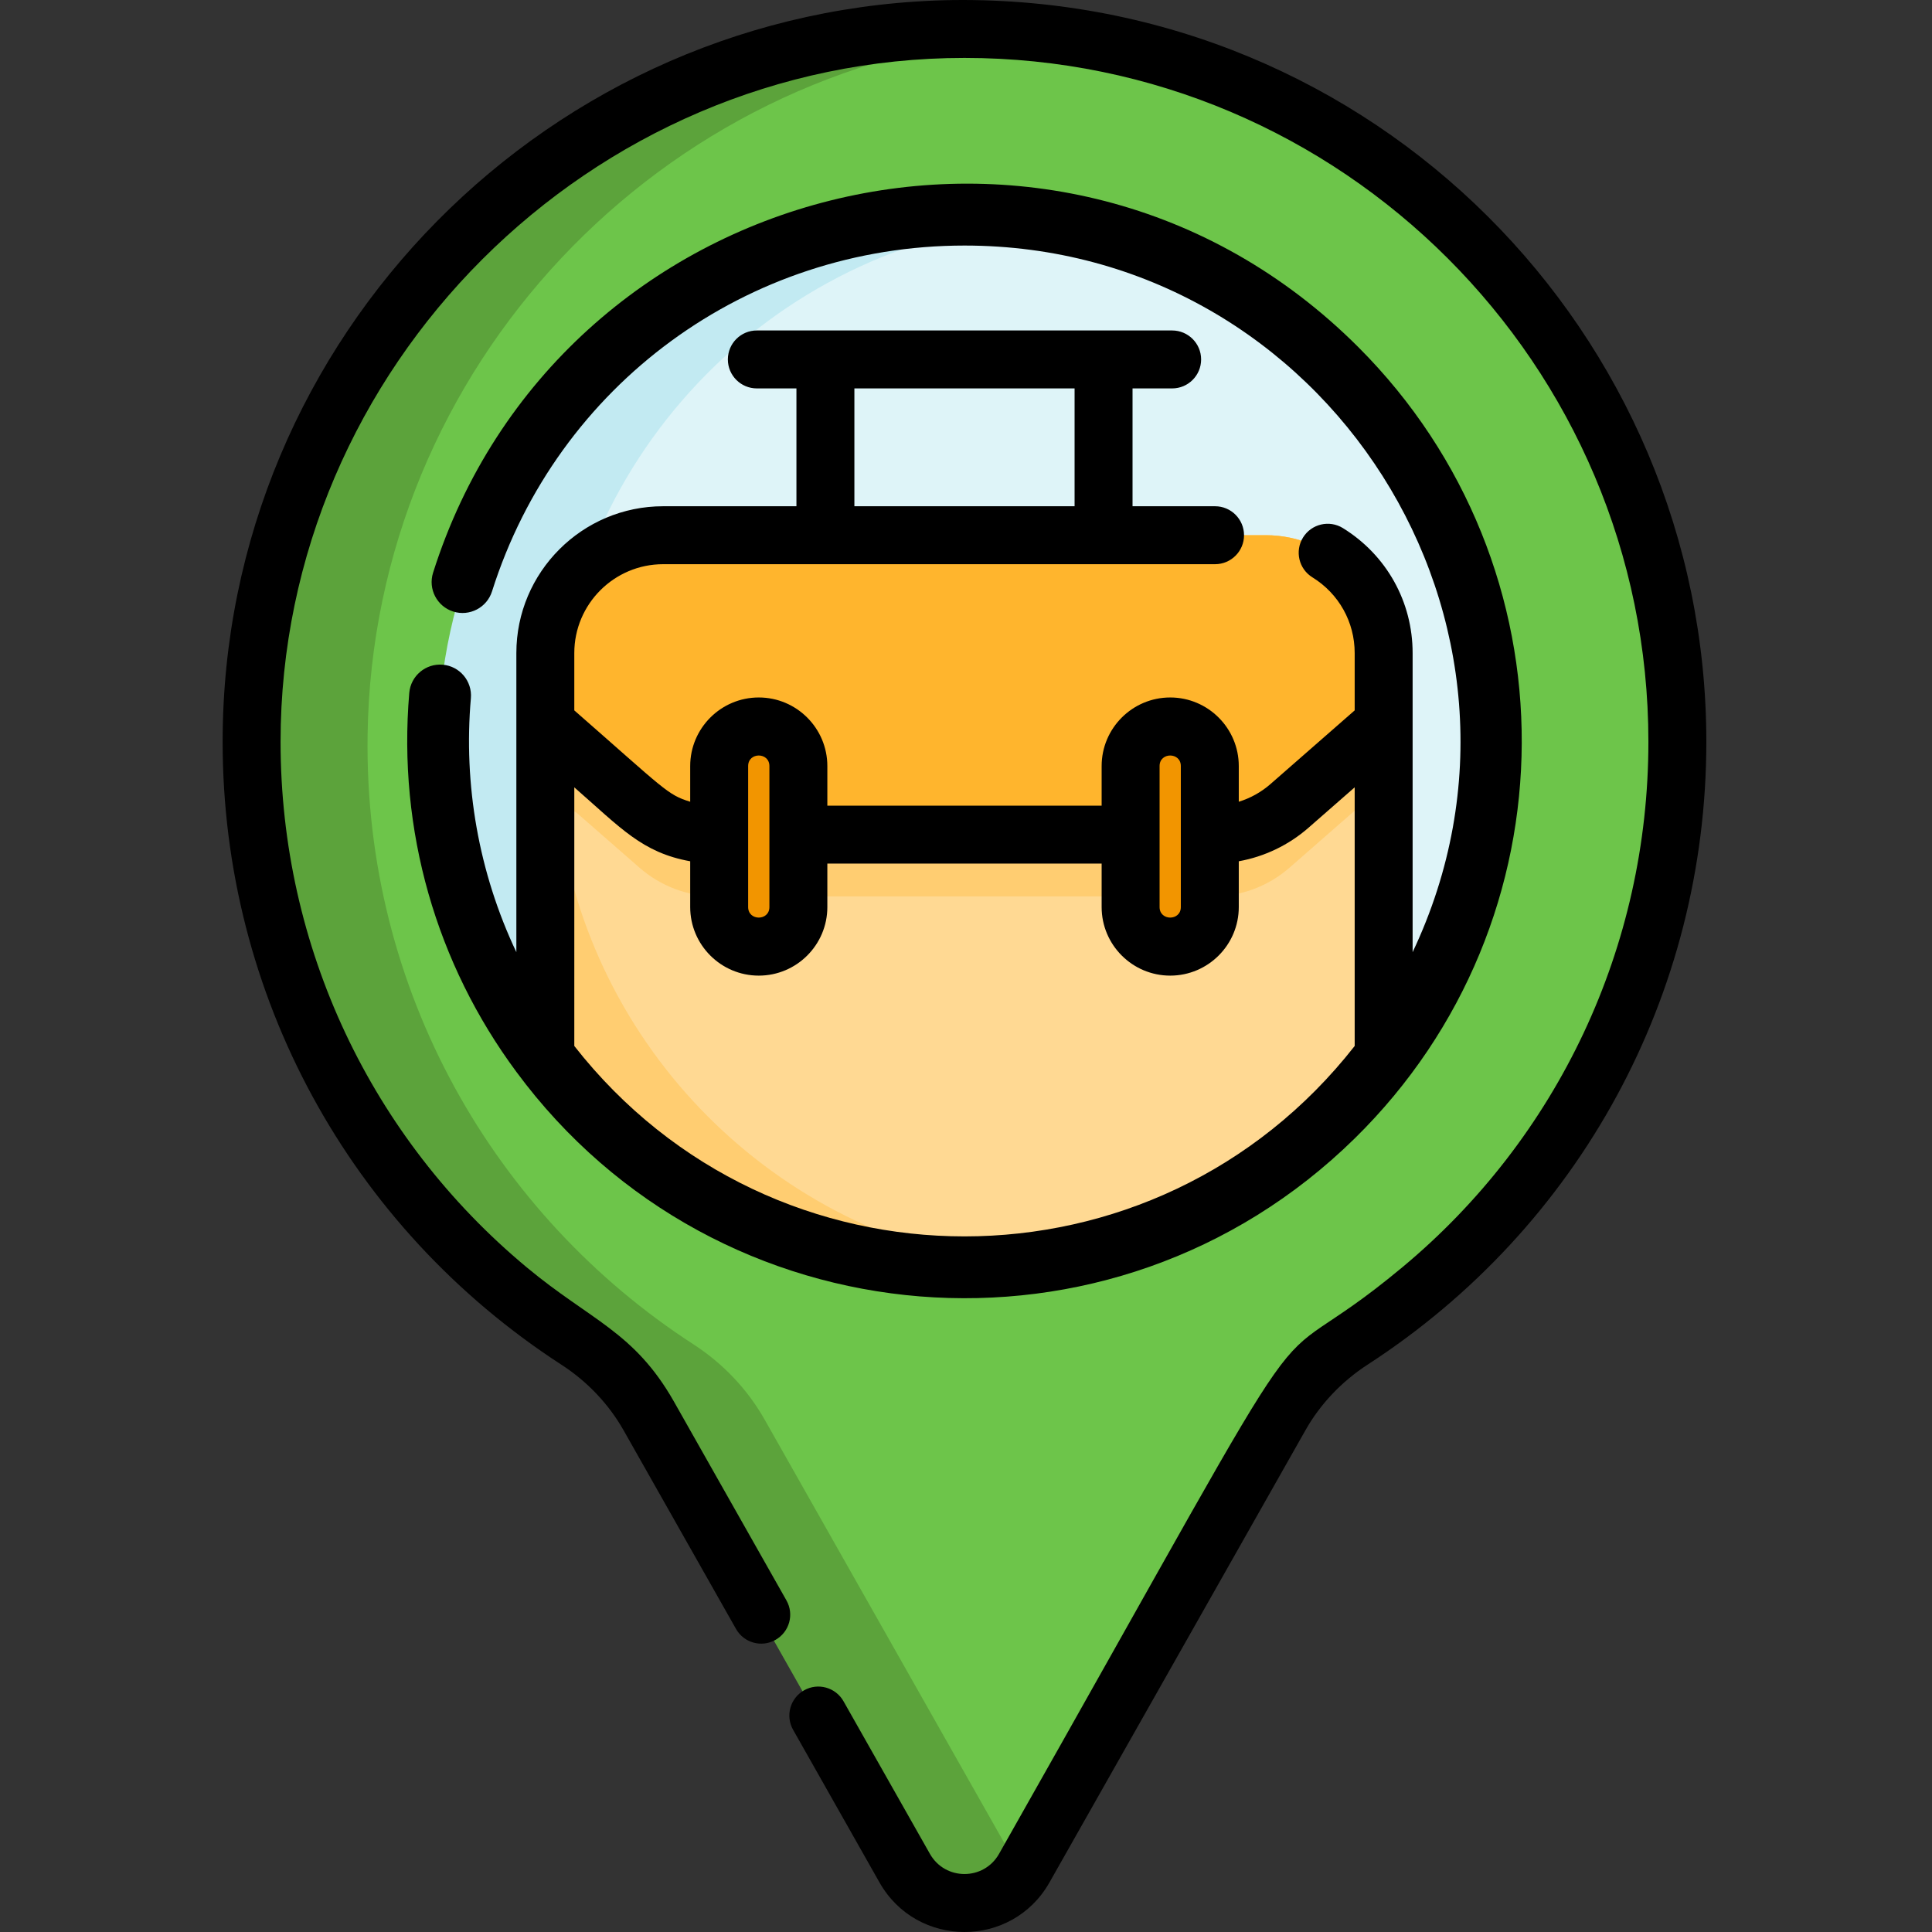 <svg height="512pt" viewBox="-59 0 512 512" width="512pt" xmlns="http://www.w3.org/2000/svg"><rect x="-59" y="0" width="512" height="512" fill="#333333" stroke="none"/><path d="m385.52 197.562c0 66.496-34.359 124.965-86.285 158.629-7.82 5.078-14.352 11.895-18.949 20.004l-67.848 119.855c-.152.266-.309.523-.48.777-7.25 11.527-24.379 11.273-31.195-.777l-67.848-119.855c-4.586-8.098-11.109-14.918-18.918-19.973-52.676-34.137-87.281-93.781-86.297-161.445 1.465-101.711 84.492-184.703 186.207-186.113 6.094-.082 12.121.121 18.07.602 97.148 7.812 173.543 89.133 173.543 188.297zm0 0" fill="#5ca33b"/><path d="m385.52 197.562c0 66.496-34.359 124.965-86.285 158.629-7.82 5.078-14.352 11.895-18.949 20.004l-67.848 119.855c-.152.266-.309.523-.48.777-.176-.254-.328-.512-.48-.777l-67.848-119.855c-4.586-8.098-11.109-14.918-18.922-19.973-52.672-34.137-87.277-93.781-86.293-161.445 1.402-97.465 77.695-177.73 173.562-185.512 97.148 7.812 173.543 89.133 173.543 188.297zm0 0" fill="#6dc54a"/><path d="m336.09 197.34c0 77.055-62.477 139.492-139.492 139.492-77.039 0-139.492-62.453-139.492-139.492 0-82.809 71.883-147.75 154.852-138.645 69.812 7.648 124.133 66.805 124.133 138.645zm0 0" fill="#c2eaf2"/><path d="m336.09 197.34c0 71.848-54.32 131.004-124.133 138.652-69.812-7.648-124.137-66.805-124.137-138.652 0-71.84 54.324-130.996 124.137-138.645 69.812 7.648 124.133 66.805 124.133 138.645zm0 0" fill="#def4f8"/><path d="m307.68 173.062v108.648c-25.48 33.496-65.766 55.121-111.082 55.121-45.332 0-85.609-21.625-111.078-55.113v-108.656c0-17.238 13.984-31.223 31.223-31.223h159.715c17.238 0 31.223 13.984 31.223 31.223zm0 0" fill="#ffd993"/><path d="m276.457 141.84h-159.715c-7.848 0-15.02 2.906-20.508 7.691 0 0 .004-.004.004-.004-2.422 2.109-4.555 4.625-6.254 7.445-5.777 9.602-4.465 14.781-4.465 50.656v74.09c25.469 33.488 65.746 55.113 111.078 55.113 5.191 0 10.312-.289 15.348-.84-62.969-6.91-113.328-55.703-122.594-117.93-.383-2.582 2.652-4.25 4.613-2.535 3.582 3.129 8.812 7.691 16.504 14.418 5.609 4.914 12.809 7.617 20.262 7.617h131.73c7.453 0 14.66-2.703 20.273-7.617 26.734-23.391 23.68-20.664 24.949-21.949v-34.934c-.004-17.242-13.98-31.223-31.227-31.223zm0 0" fill="#ffcd71"/><path d="m307.68 173.062v18.555c-1.27 1.281 1.785-1.441-24.949 21.949-5.609 4.914-12.816 7.617-20.27 7.617-3.602 0-133.648 0-131.73 0-7.457 0-14.652-2.703-20.262-7.617-26.973-23.598-23.723-20.57-24.949-22.32v-18.184c0-17.238 13.984-31.223 31.223-31.223h159.715c17.238 0 31.223 13.984 31.223 31.223zm0 0" fill="#ffb52d"/><path d="m142.082 250.871c-5.797 0-10.492-4.695-10.492-10.492v-37.367c0-5.797 4.695-10.496 10.492-10.496s10.496 4.699 10.496 10.496v37.367c0 5.797-4.699 10.492-10.496 10.492zm0 0" fill="#f29500"/><path d="m251.117 250.871c-5.797 0-10.496-4.695-10.496-10.492v-37.367c0-5.797 4.699-10.496 10.496-10.496 5.797 0 10.492 4.699 10.492 10.496v37.367c0 5.797-4.695 10.492-10.492 10.492zm0 0" fill="#f29500"/><path d="m193.793.012c-106.797 1.496-193.793 89.18-193.793 196.578 0 66.938 33.582 128.652 89.816 165.098 6.828 4.422 12.5 10.414 16.414 17.312l29.82 52.684c2.09 3.699 6.777 4.996 10.465 2.898 3.695-2.09 4.996-6.766 2.898-10.461l-29.812-52.688c-10.551-18.574-22.059-21.461-39.027-35.586-41.188-34.258-65.219-84.895-65.219-139.258 0-99.262 82.082-181.242 181.242-181.242 99.945 0 181.246 81.312 181.246 181.242 0 54.363-24.031 105-65.219 139.258-42.828 35.637-12.078-12.012-106.871 155.453-4.039 7.117-14.27 7.113-18.309 0l-22.902-40.449c-2.086-3.688-6.777-4.988-10.461-2.898-3.688 2.09-4.988 6.777-2.898 10.465l22.891 40.449c9.918 17.5 35.121 17.523 45.047 0l67.848-119.855c3.902-6.91 9.594-12.91 16.441-17.355 56.23-36.445 89.789-98.148 89.789-165.066 0-108.09-88.086-197.789-199.406-196.578zm0 0"/><path d="m58.324 176.156c-4.492-.391-8.477 2.949-8.863 7.465-3.102 36.508 7.199 71.836 28.379 100.422 53.199 72.066 157.902 80.762 222.164 17.66 58.785-57.707 58.957-151.719.973-209.703-79.055-79.055-212.199-44.531-245.211 59.789-1.359 4.312 1.035 8.906 5.344 10.281 4.312 1.359 8.918-1.035 10.281-5.348 17.344-54.824 67.66-91.648 125.207-91.648 96.043 0 159.875 100.488 118.762 187.262v-79.273c0-13.586-6.91-25.961-18.48-33.117-3.602-2.223-8.332-1.105-10.562 2.496-2.234 3.613-1.117 8.344 2.496 10.566 7.004 4.332 11.191 11.836 11.191 20.055v15.195l-22.328 19.535c-2.461 2.148-5.324 3.734-8.387 4.676v-9.457c0-10.023-8.148-18.176-18.172-18.176-10.023 0-18.172 8.152-18.172 18.176v10.492h-72.691v-10.492c0-10.023-8.148-18.176-18.172-18.176-10.023 0-18.172 8.152-18.172 18.176v9.457c-6.062-1.863-6.594-3.109-30.715-24.211v-15.195c0-12.98 10.566-23.547 23.547-23.547h146.262c4.238 0 7.676-3.438 7.676-7.676 0-4.238-3.438-7.68-7.676-7.68h-21.871v-31.227h10.496c4.242 0 7.68-3.438 7.68-7.68 0-4.238-3.438-7.676-7.68-7.676h-110.059c-4.242 0-7.68 3.438-7.68 7.676 0 4.242 3.438 7.68 7.68 7.68h10.492v31.227h-35.32c-21.445 0-38.902 17.457-38.902 38.902v79.273c-10.012-21.133-14.051-44.41-12.051-67.324.379-4.504-2.957-8.477-7.465-8.855zm109.098-73.223h58.355v31.227h-58.355zm80.879 100.078c0-3.727 5.633-3.723 5.633 0v37.367c0 3.727-5.633 3.719-5.633 0 0-13.797 0-23.949 0-37.367zm-109.035 0c0-3.727 5.633-3.723 5.633 0v37.367c0 3.727-5.633 3.719-5.633 0 0-13.797 0-23.949 0-37.367zm-46.07 5.641c12.363 10.816 17.996 17.301 30.715 19.594v12.133c0 10.023 8.148 18.172 18.172 18.172 10.023 0 18.172-8.148 18.172-18.172v-11.52h72.691v11.52c0 10.023 8.148 18.172 18.172 18.172 10.023 0 18.172-8.148 18.172-18.172v-12.133c6.82-1.227 13.207-4.277 18.488-8.895l12.227-10.699v68.543c-52.652 67.242-154.086 67.328-206.809 0zm0 0"/></svg>